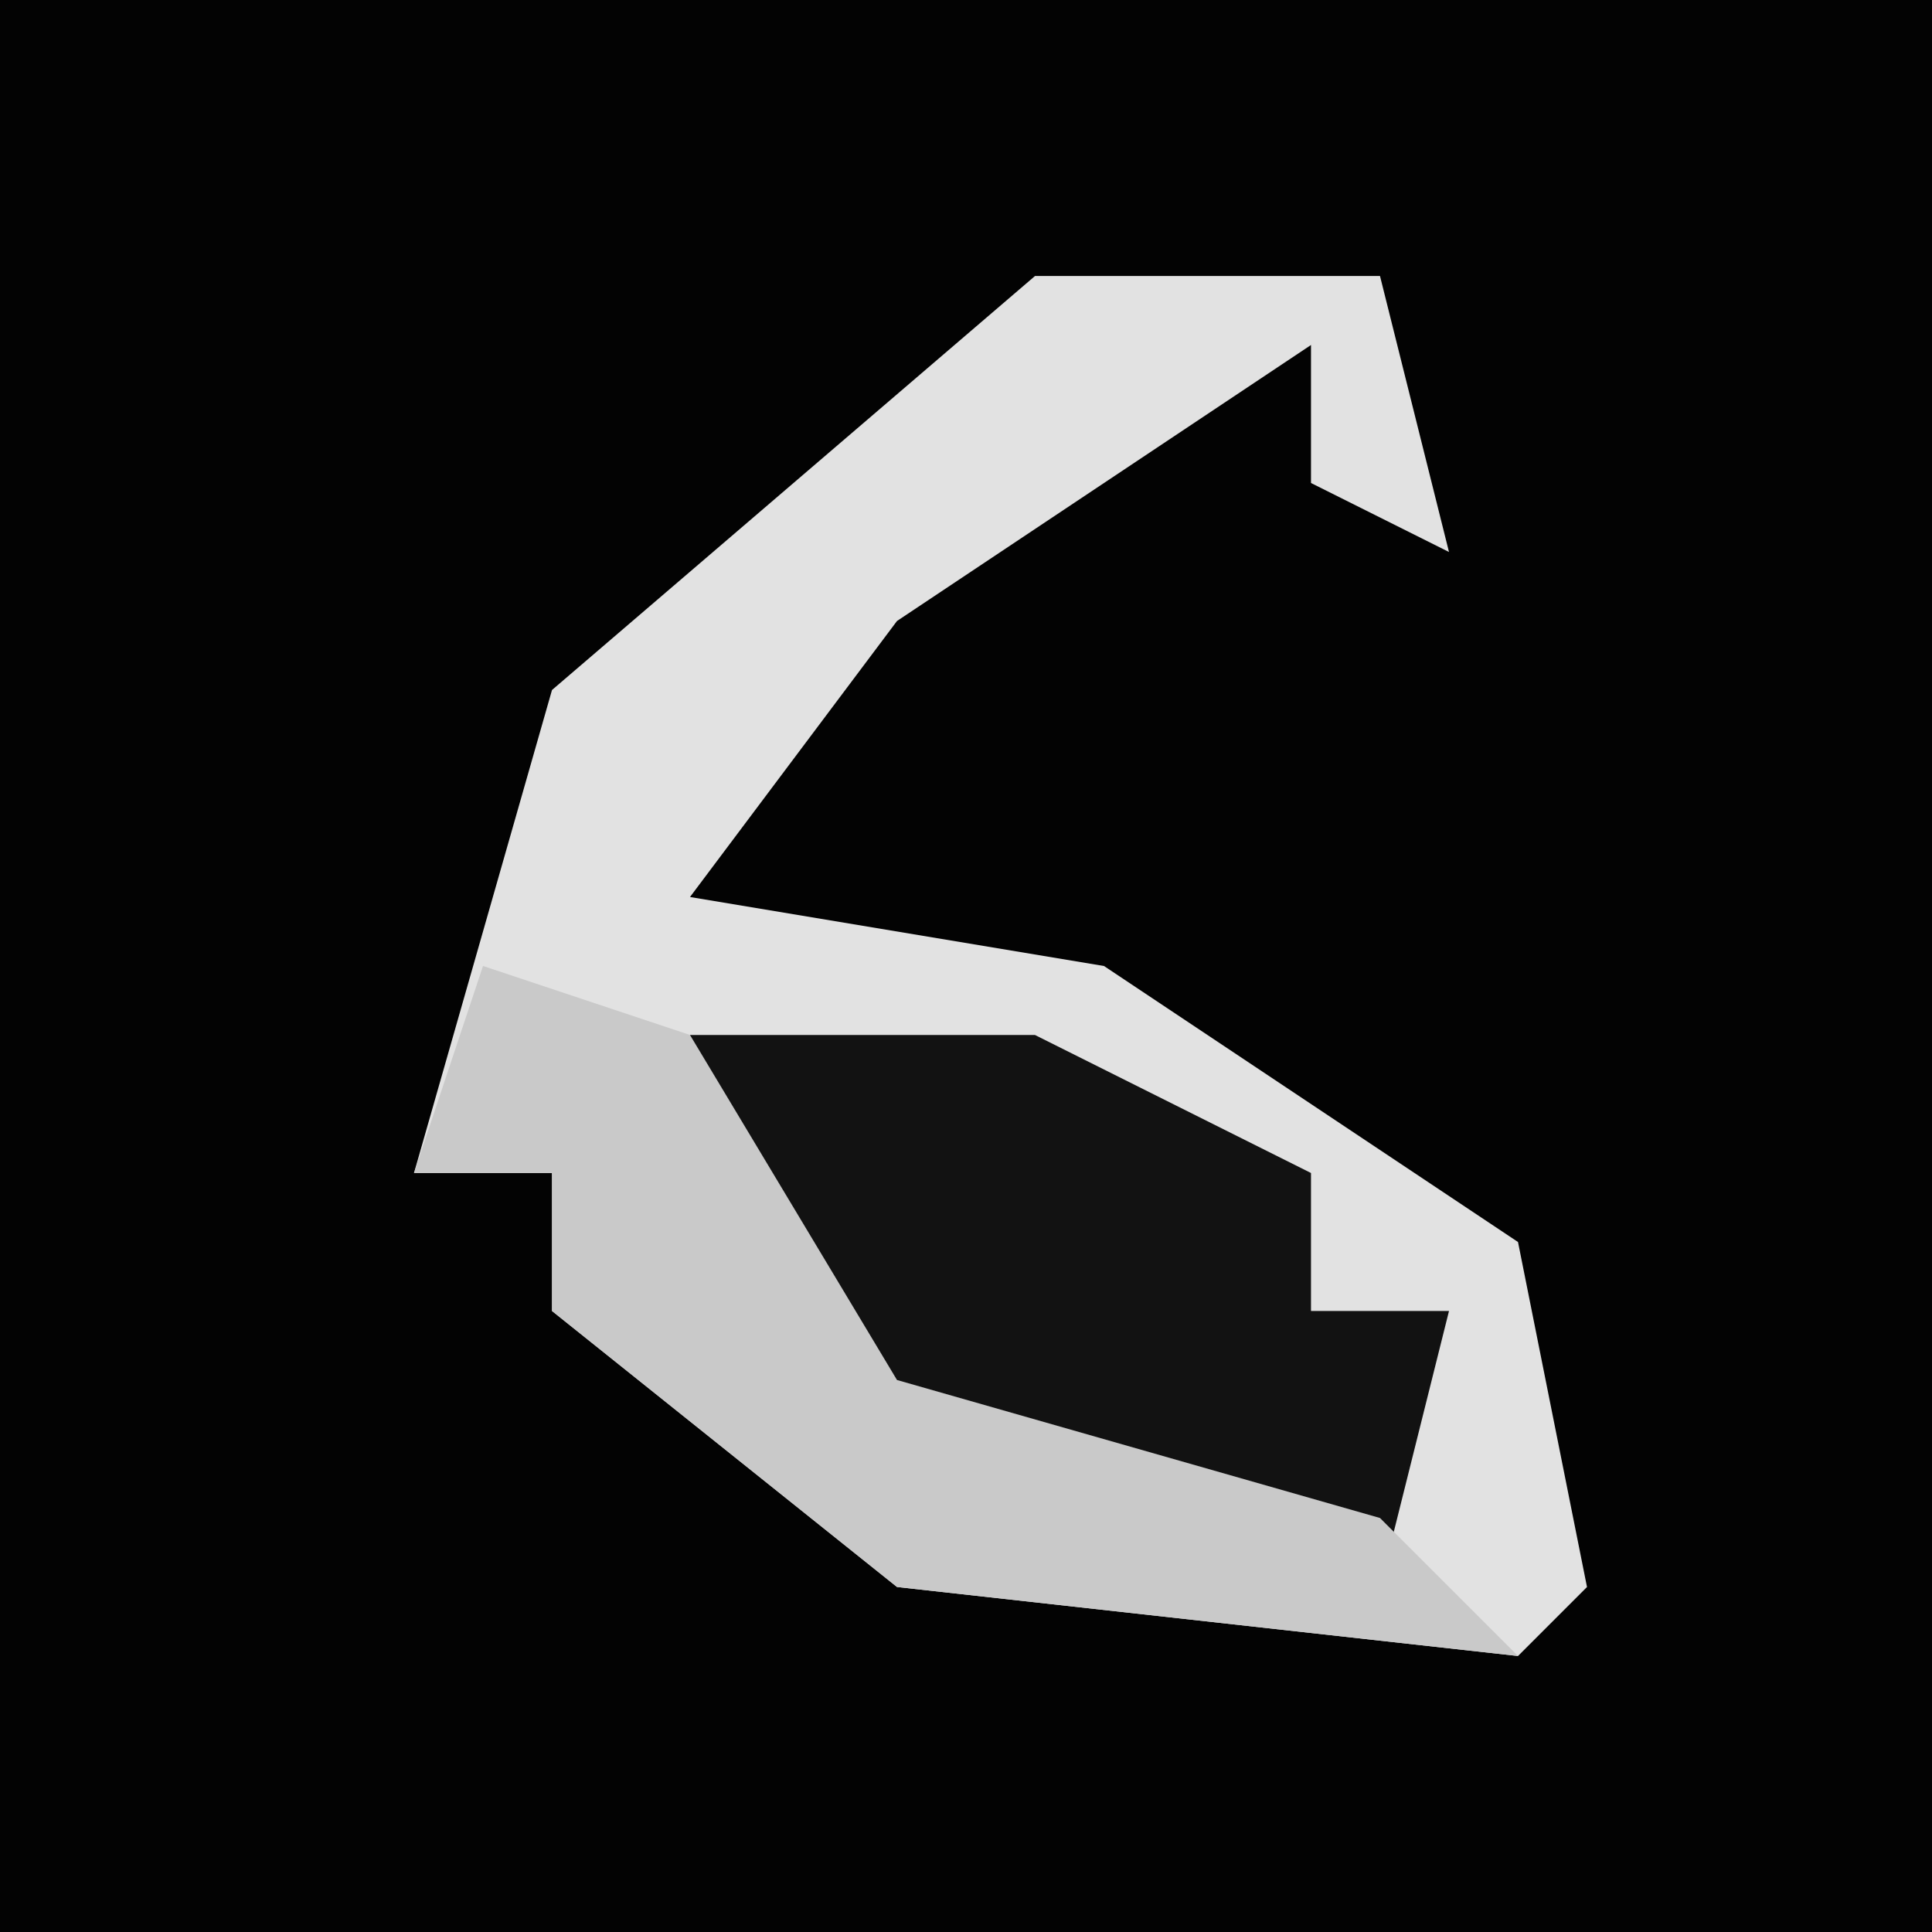<?xml version="1.0" encoding="UTF-8"?>
<svg version="1.1" xmlns="http://www.w3.org/2000/svg" width="28" height="28">
<path d="M0,0 L28,0 L28,28 L0,28 Z " fill="#030303" transform="translate(0,0)"/>
<path d="M0,0 L5,0 L6,4 L4,3 L4,1 L-2,5 L-5,9 L1,10 L7,14 L8,19 L7,20 L-2,19 L-7,15 L-7,13 L-9,13 L-7,6 Z " fill="#E2E2E2" transform="translate(15,4)"/>
<path d="M0,0 L5,0 L9,2 L9,4 L11,4 L10,8 L3,6 L0,3 Z " fill="#121212" transform="translate(10,15)"/>
<path d="M0,0 L3,1 L6,6 L13,8 L15,10 L6,9 L1,5 L1,3 L-1,3 Z " fill="#C9C9C9" transform="translate(7,14)"/>
</svg>

